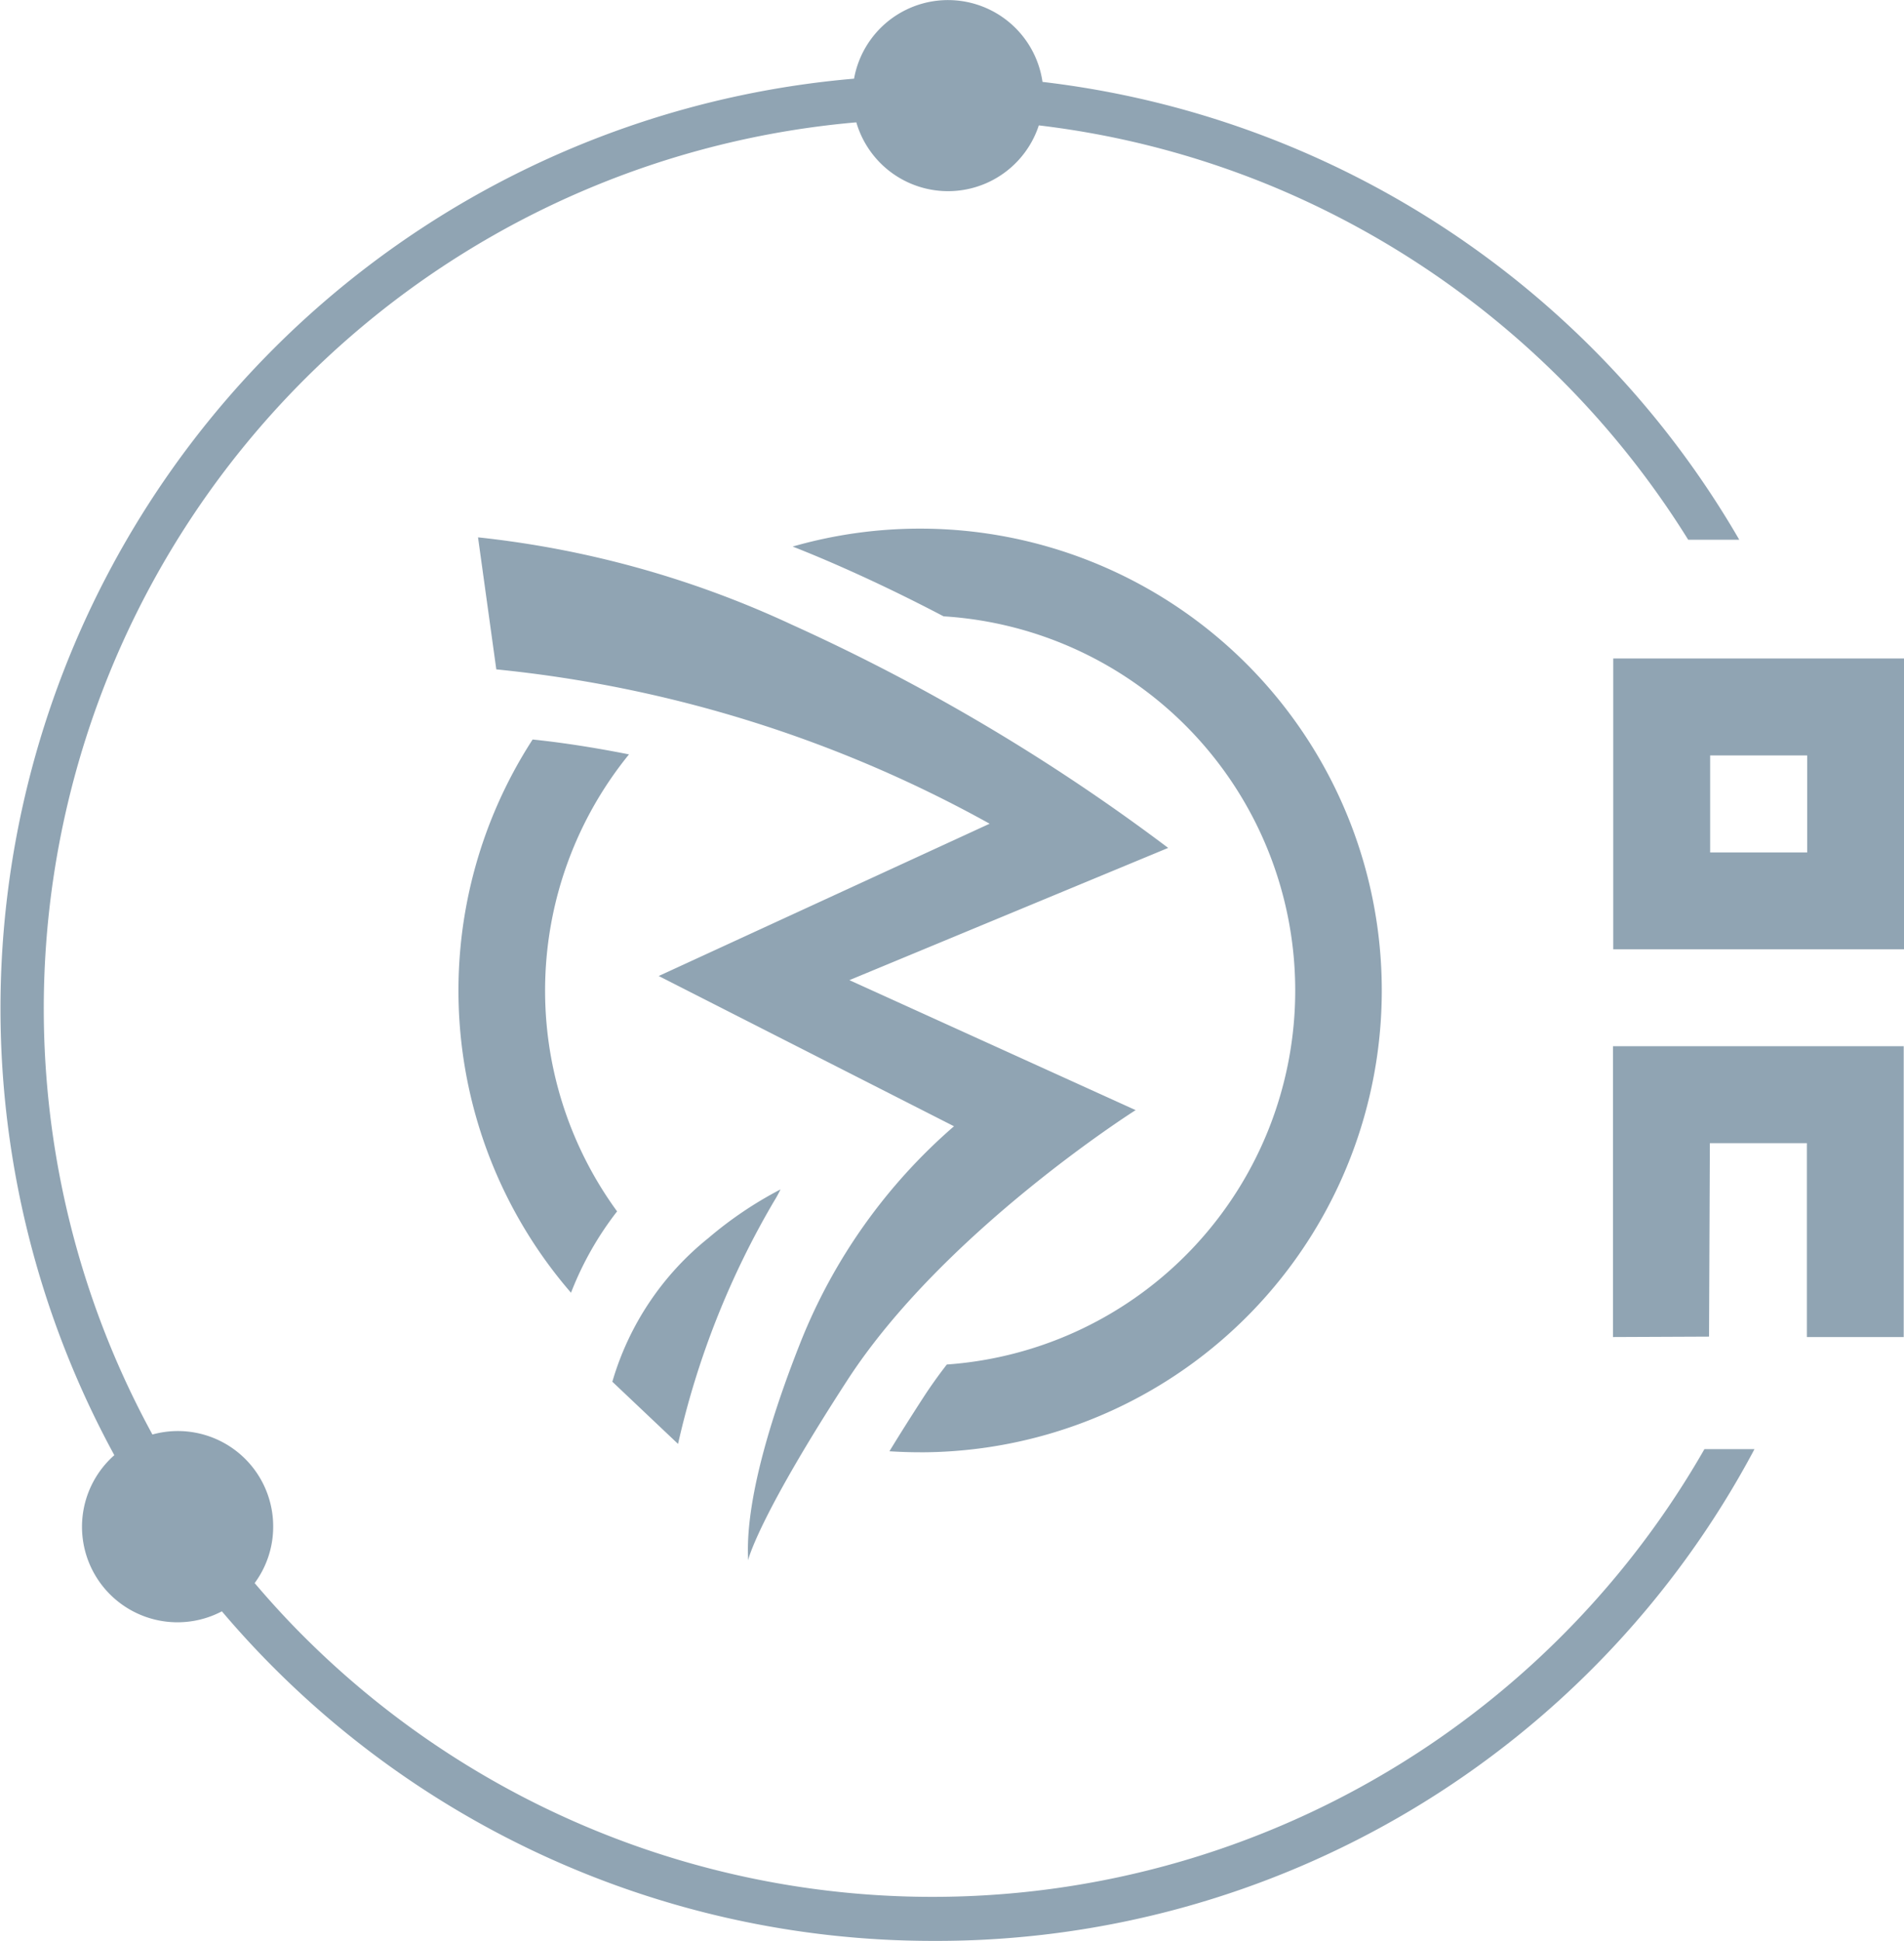 <svg id="Nuath_Icon" data-name="Nuath Icon" xmlns="http://www.w3.org/2000/svg" xmlns:xlink="http://www.w3.org/1999/xlink" width="58.873" height="60" viewBox="0 0 58.873 60">
  <defs>
    <clipPath id="clip-path">
      <path id="Clip_2" data-name="Clip 2" d="M0,0H58.873V60H0Z" fill="none"/>
    </clipPath>
  </defs>
  <path id="Clip_2-2" data-name="Clip 2" d="M0,0H58.873V60H0Z" fill="none"/>
  <g id="Nuath_Icon-2" data-name="Nuath Icon" clip-path="url(#clip-path)">
    <path id="Fill_1" data-name="Fill 1" d="M28.836,60A28.808,28.808,0,0,1,6.861,49.812a2.952,2.952,0,0,1-3.326-4.827A28.848,28.848,0,0,1,26.408,2.432a2.952,2.952,0,0,1,5.827.1A28.765,28.765,0,0,1,53.779,16.685H52.2A27.624,27.624,0,0,0,39.533,5.841a27.256,27.256,0,0,0-7.412-1.965,2.954,2.954,0,0,1-5.643-.094A27.5,27.5,0,0,0,3.513,41.861a27.589,27.589,0,0,0,1.2,2.485,2.947,2.947,0,0,1,3.734,2.849,2.931,2.931,0,0,1-.573,1.744c.489.575,1,1.134,1.528,1.659a27.5,27.5,0,0,0,43.3-5.8h1.548A28.64,28.64,0,0,1,28.836,60ZM23.13,48.235h0c0-.02,0-.053,0-.1-.076-1.921.845-4.684,1.632-6.663a17.278,17.278,0,0,1,4.736-6.655l-9.13-4.645L30.6,25.464a39.5,39.5,0,0,0-15.254-4.771l-.565-4.081h.006a30.638,30.638,0,0,1,9.7,2.7,61.328,61.328,0,0,1,11.634,6.9L26.264,30.3l8.851,4.018c-.057.036-5.948,3.776-8.914,8.349C23.557,46.741,23.166,48.094,23.13,48.235Zm5.32-3.34c-.313,0-.631-.011-.948-.031.332-.545.684-1.1,1.047-1.661.219-.338.464-.681.727-1.021a11.59,11.59,0,0,0-.1-23.129c-1.07-.561-2.145-1.081-3.2-1.545-.487-.215-.98-.421-1.466-.612a14.277,14.277,0,1,1,3.938,28Zm-7.48-.254h0l-2.036-1.927A8.868,8.868,0,0,1,21.9,38.276a11.923,11.923,0,0,1,2.234-1.507,3.718,3.718,0,0,1-.2.365,26.1,26.1,0,0,0-2.969,7.505Zm37.9-3.307h-3V35.34h-3l-.025,5.98-2.971.013v-8.99h8.99v8.989ZM17.654,39.961h0a14.278,14.278,0,0,1-1.185-17.1c.507.051,1.568.179,2.98.46a11.573,11.573,0,0,0-.368,14.127,9.947,9.947,0,0,0-1.425,2.515ZM58.873,29.347h-8.99V20.356h8.99v8.99Zm-5.994-5.994v3h3v-3Z" transform="translate(0)" fill="#90a4b3"/>
  </g>
</svg>

